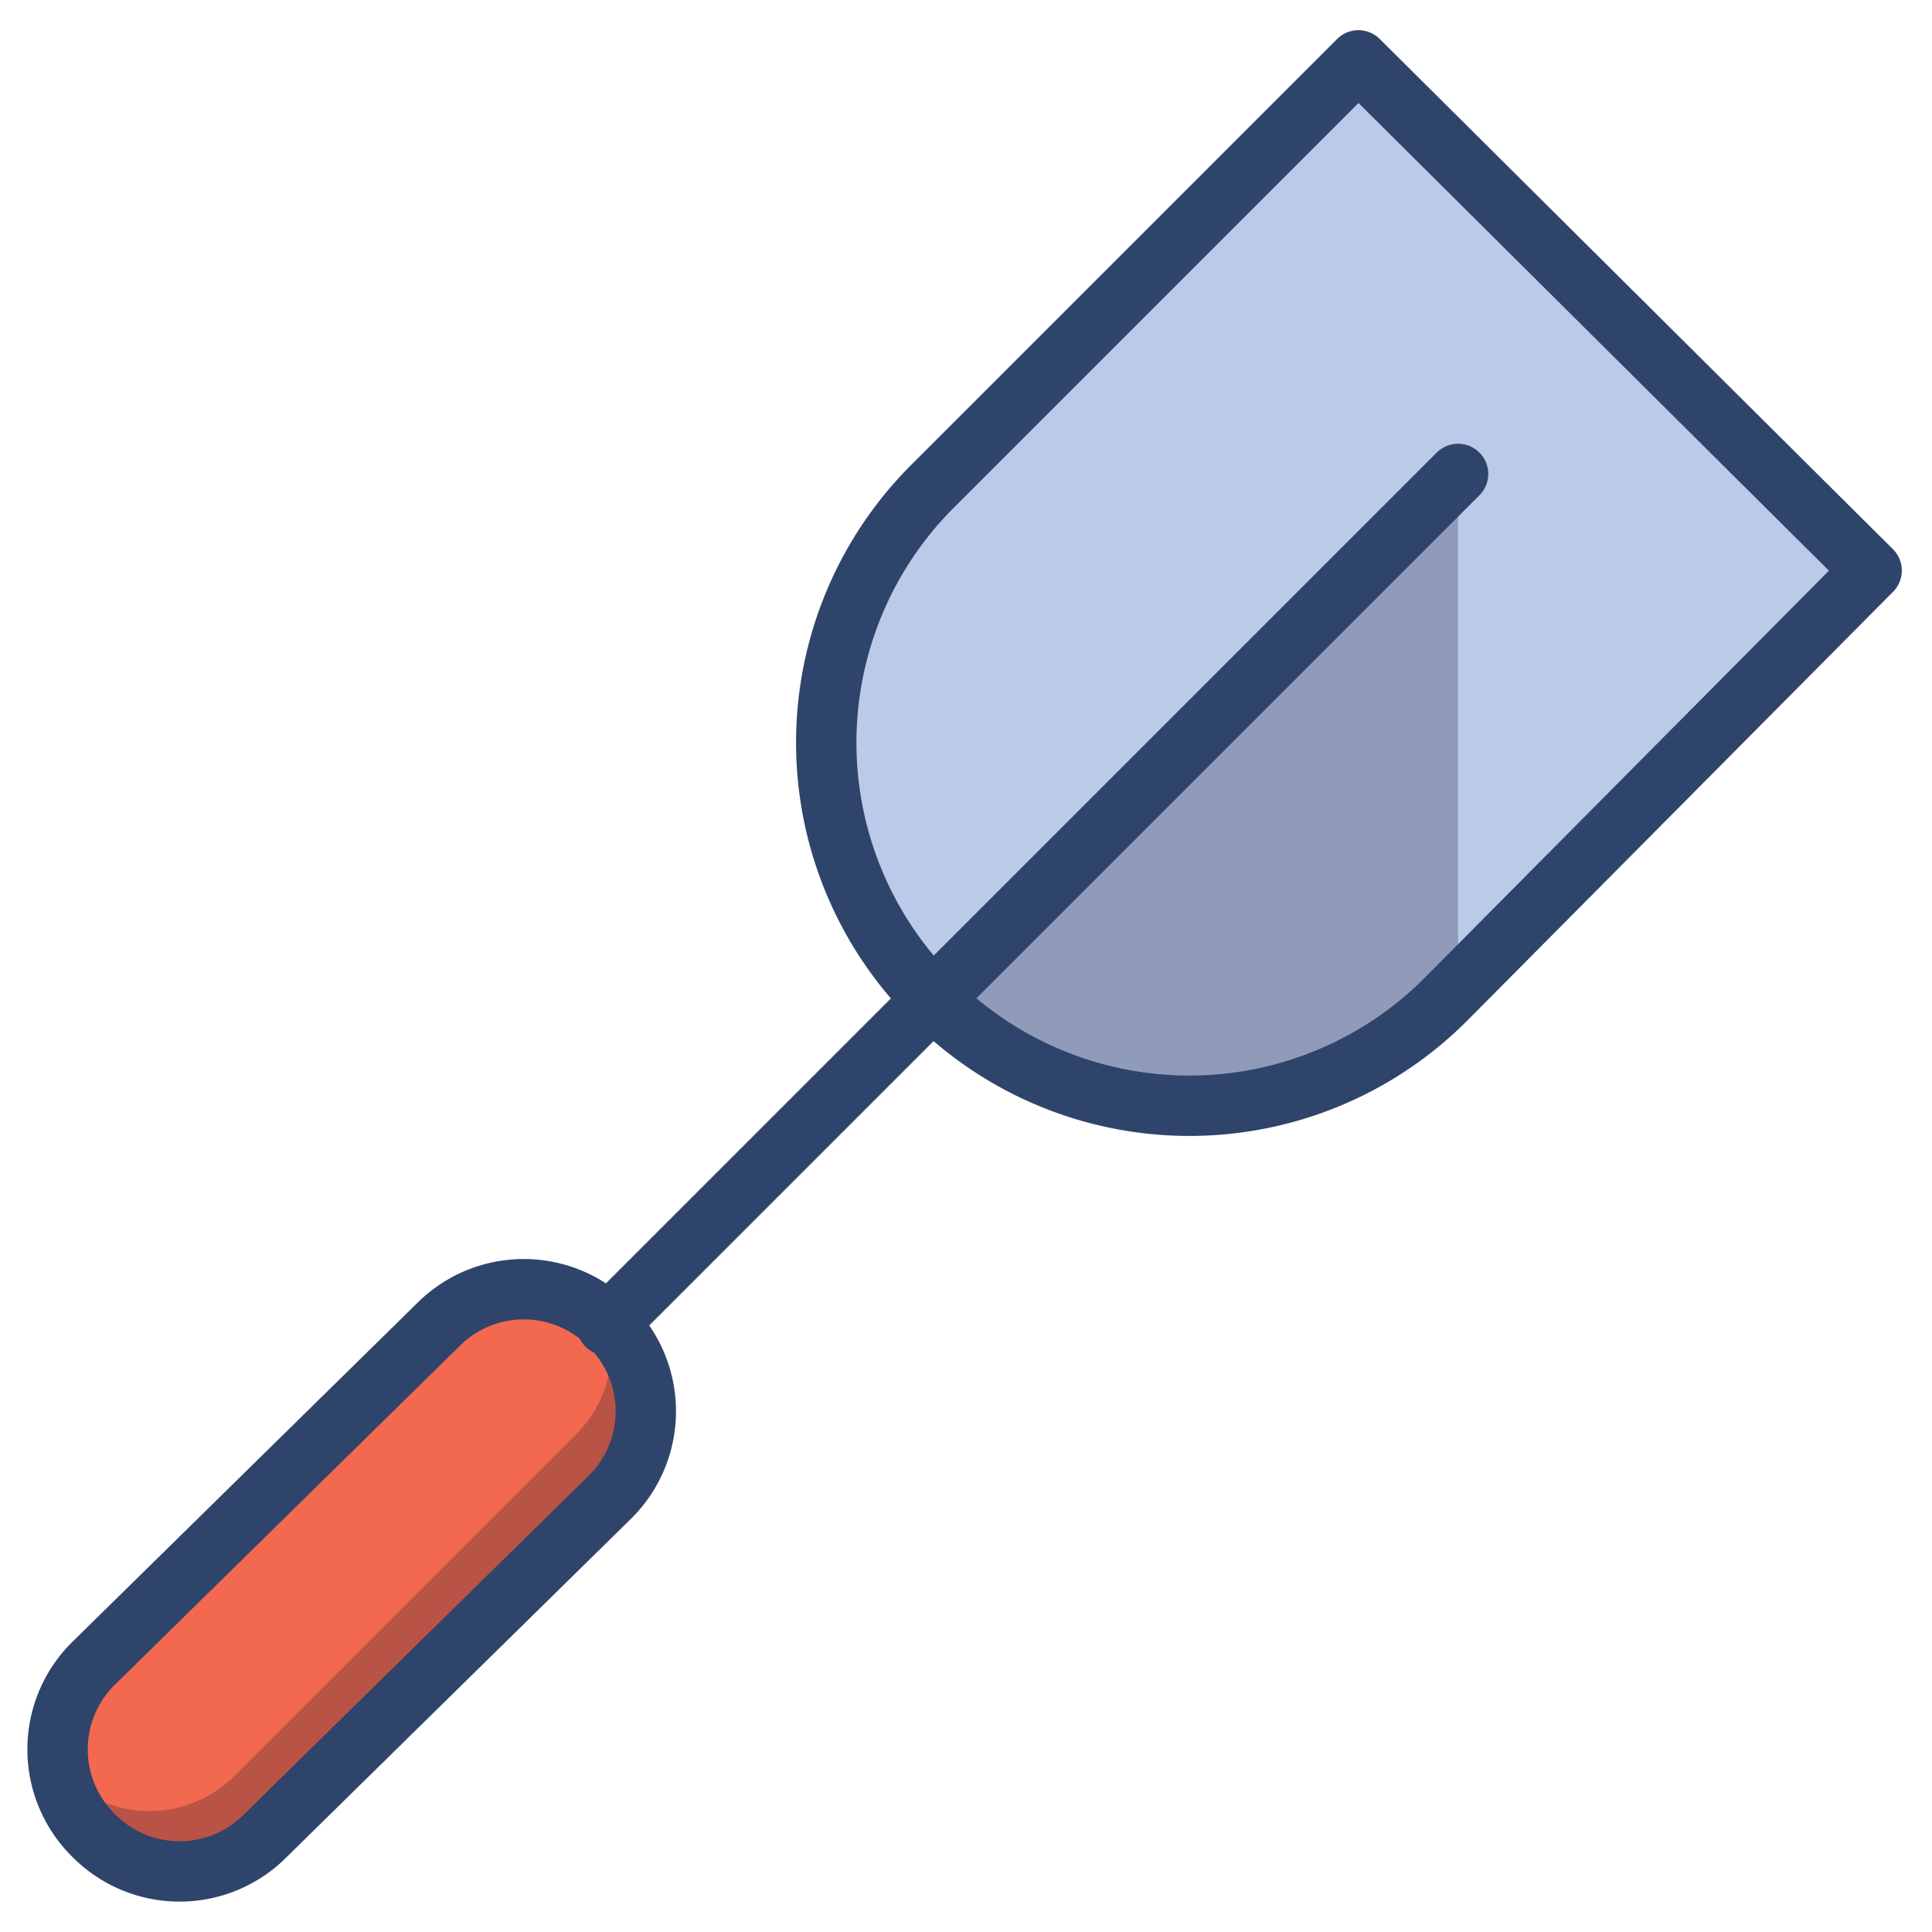 <svg xmlns="http://www.w3.org/2000/svg" viewBox="0 0 64 64" aria-labelledby="title" aria-describedby="desc"><path data-name="layer2" d="M8.8 60.8a4 4 0 0 1-5.7 0 4 4 0 0 1 0-5.7l11.4-11.2a4 4 0 0 1 5.7 0 4 4 0 0 1 0 5.7z" fill="#f26950"/><path data-name="opacity" d="M20.2 44a4 4 0 0 1-1.1 3.5L7.8 58.8a4 4 0 0 1-5.7 0H2a4 4 0 0 0 6.8 2.1l11.3-11.4a4 4 0 0 0 .1-5.5z" fill="#101129" opacity=".25"/><path data-name="layer1" d="M62 19L47.9 33.1a12 12 0 0 1-17 0 12 12 0 0 1 0-17L45 2z" fill="#bacae8"/><path data-name="opacity" d="M47.9 33.1l.4-.4v-17L30.9 33.1a12 12 0 0 0 17 0z" fill="#101129" opacity=".25"/><path data-name="stroke" d="M8.8 60.8a4 4 0 0 1-5.7 0 4 4 0 0 1 0-5.7l11.4-11.2a4 4 0 0 1 5.7 0 4 4 0 0 1 0 5.7zm11.3-16.9l28.2-28.2M62 18.9L47.9 33.1a12 12 0 0 1-17 0 12 12 0 0 1 0-17L45 2z" fill="none" stroke="#2f446a" stroke-linecap="round" stroke-linejoin="round" stroke-width="2"/></svg>